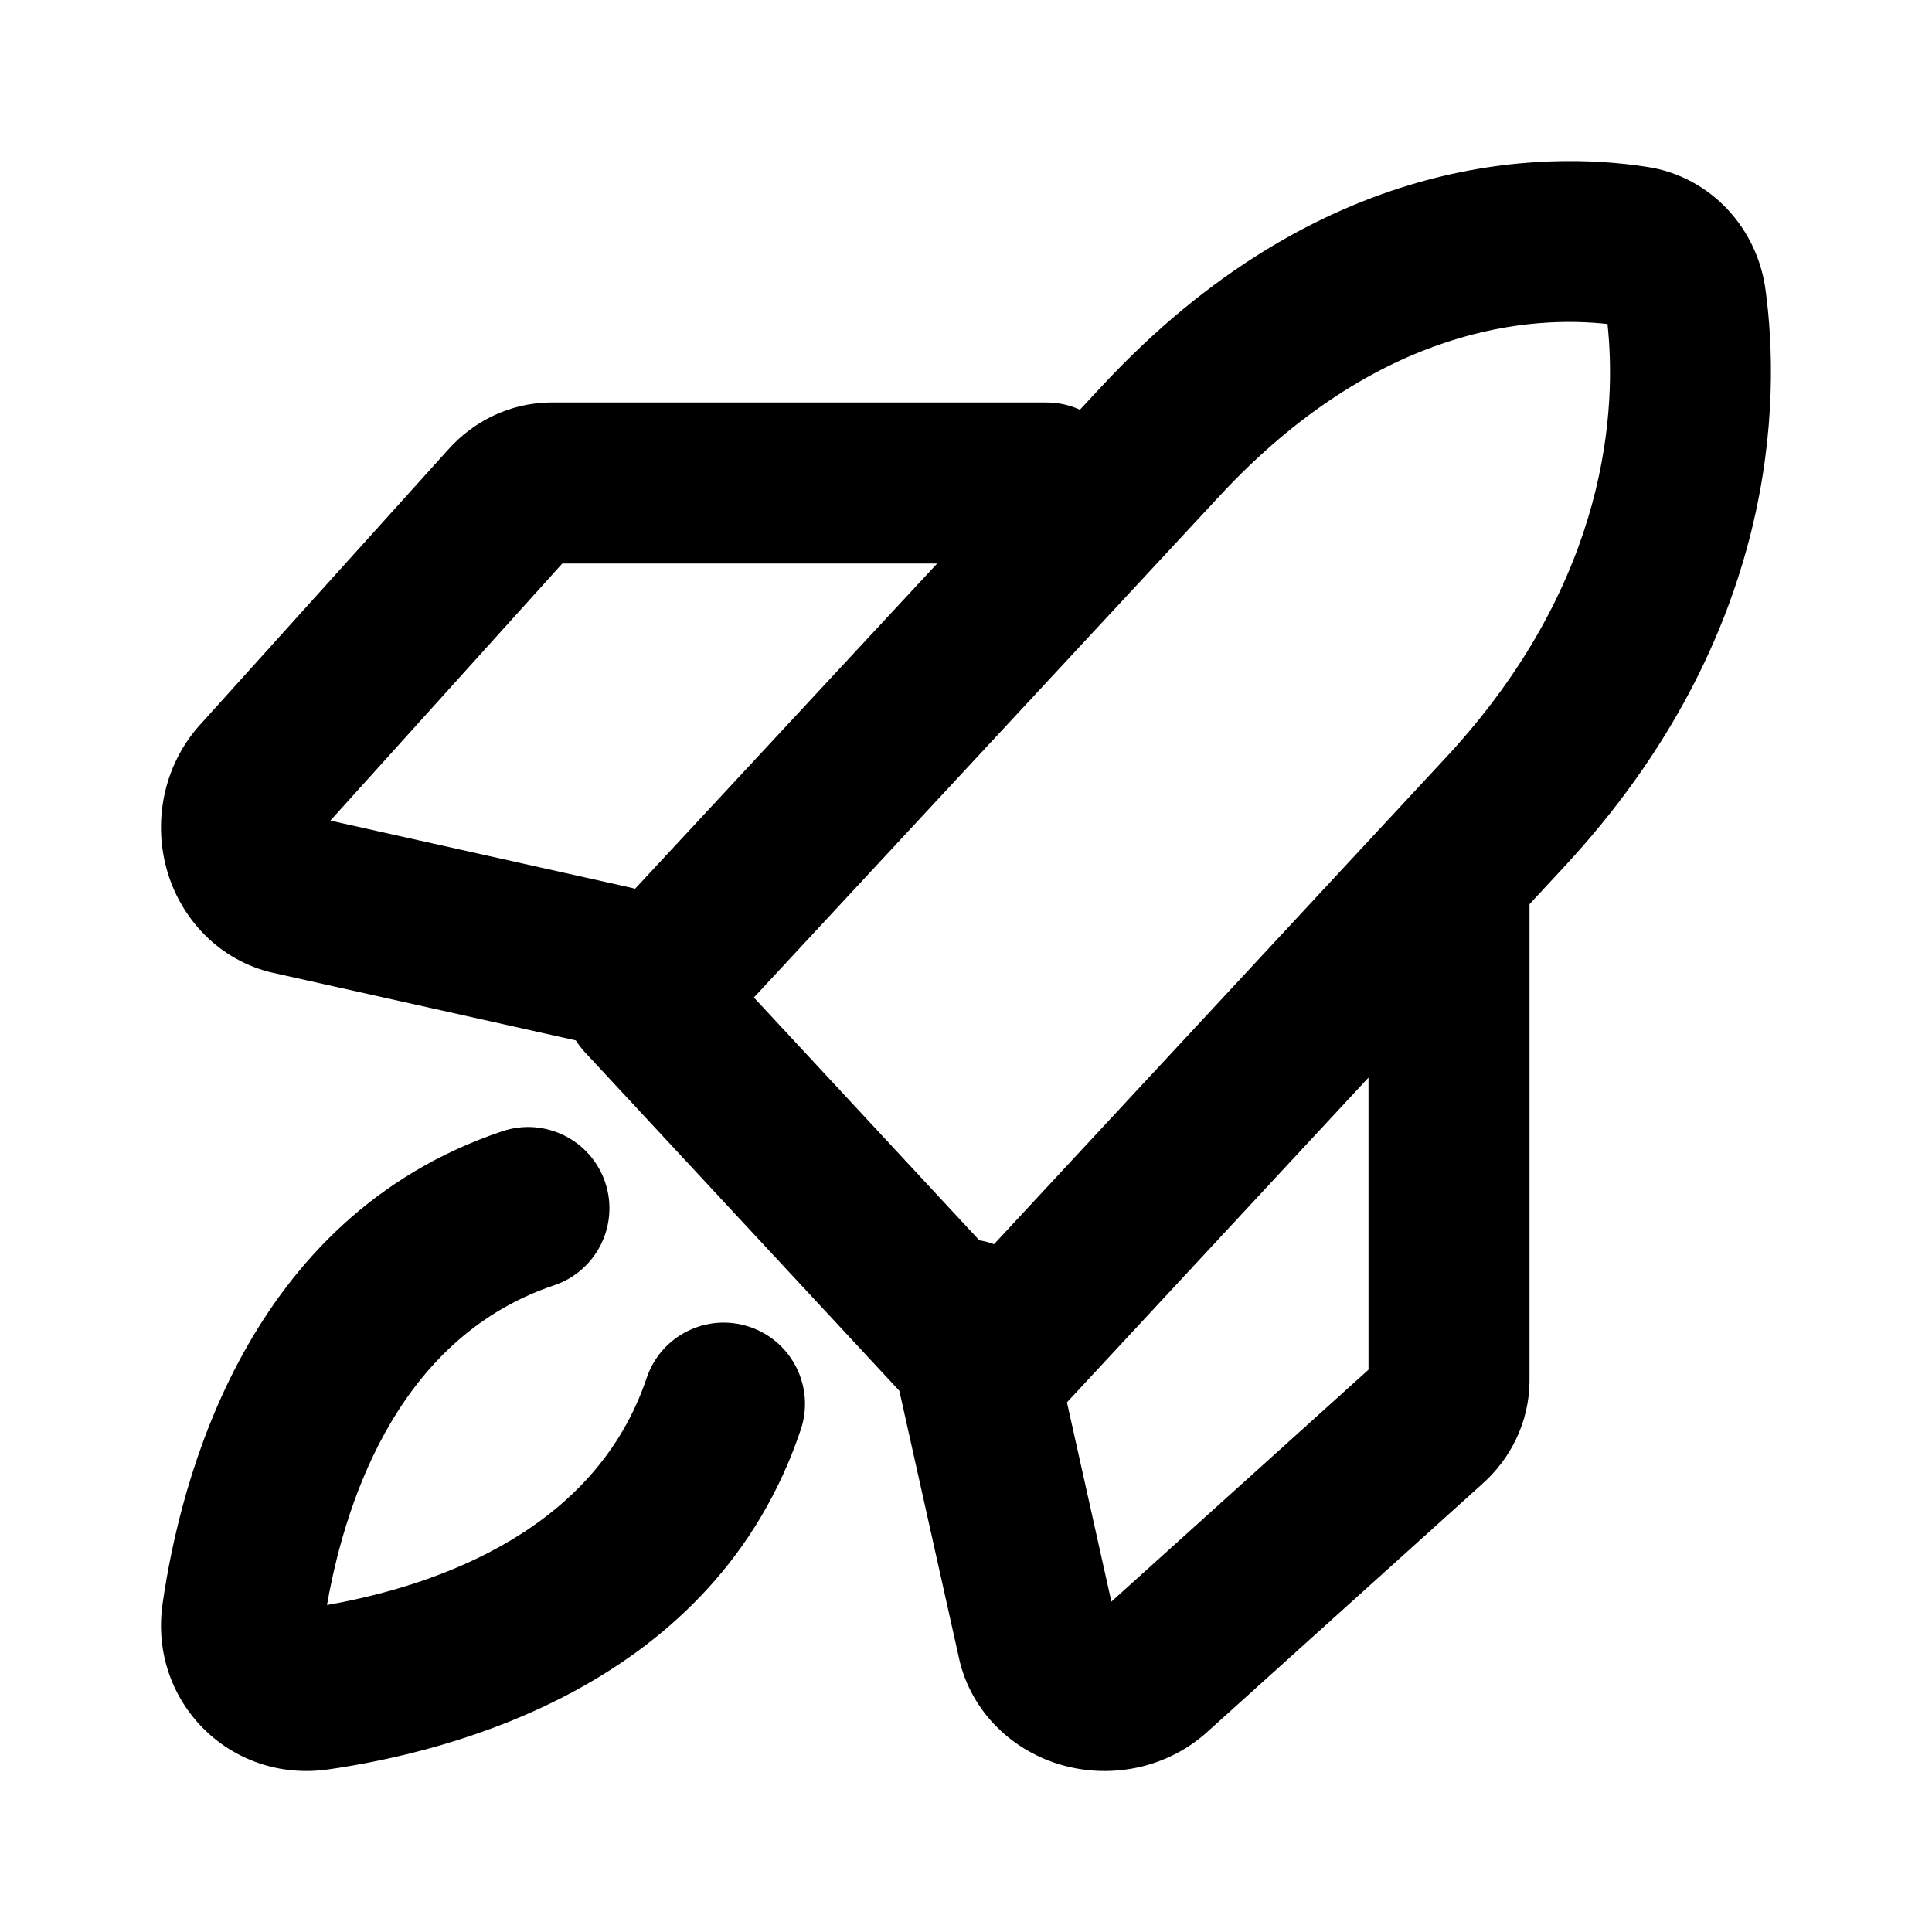 <svg width="1em" height="1em" viewBox="0 0 24 24" fill="none" xmlns="http://www.w3.org/2000/svg">
<path fill-rule="evenodd" clip-rule="evenodd" d="M15.147 6.164C17.146 4.011 19.07 3.926 19.969 4.025C20.076 5.027 20.018 7.197 17.961 9.411L12.348 15.456C12.289 15.434 12.228 15.418 12.165 15.407L9.365 12.391L15.147 6.164ZM7.267 13.072L11.172 17.277L11.914 20.602L11.914 20.604C11.988 20.935 12.157 21.229 12.389 21.459C12.621 21.689 12.907 21.849 13.212 21.932C13.517 22.015 13.839 22.022 14.147 21.953C14.455 21.884 14.748 21.738 14.99 21.521L18.412 18.435C18.766 18.121 18.992 17.67 19 17.172L19 17.156V11.232L19.427 10.772C22.115 7.877 22.111 4.932 21.934 3.614C21.887 3.243 21.727 2.888 21.466 2.607C21.204 2.325 20.852 2.131 20.459 2.073C19.173 1.873 16.385 1.892 13.682 4.803L13.415 5.09C13.289 5.032 13.148 5 13 5H6.844L6.828 5C6.33 5.008 5.879 5.234 5.565 5.588L2.48 9.009L2.479 9.01C2.262 9.252 2.116 9.545 2.047 9.853C1.978 10.161 1.985 10.483 2.068 10.788C2.151 11.093 2.311 11.379 2.541 11.611C2.771 11.843 3.065 12.012 3.396 12.086L3.398 12.086L7.153 12.924C7.186 12.976 7.224 13.025 7.267 13.072ZM7.889 11.041L11.642 7H6.985L4.104 10.194L7.824 11.024C7.846 11.029 7.868 11.034 7.889 11.041ZM17 17.015V13.386L13.254 17.421L13.806 19.896L17 17.015ZM6.882 15.967C7.411 15.789 7.695 15.217 7.518 14.688C7.34 14.16 6.767 13.875 6.239 14.053C3.056 15.123 2.24 18.399 2.02 19.919C1.844 21.139 2.861 22.156 4.081 21.98C5.601 21.76 8.877 20.944 9.947 17.761C10.125 17.233 9.84 16.66 9.312 16.483C8.783 16.305 8.211 16.589 8.033 17.118C7.407 18.98 5.493 19.686 4.062 19.938C4.314 18.507 5.02 16.593 6.882 15.967Z" fill="currentColor"/>
</svg>
